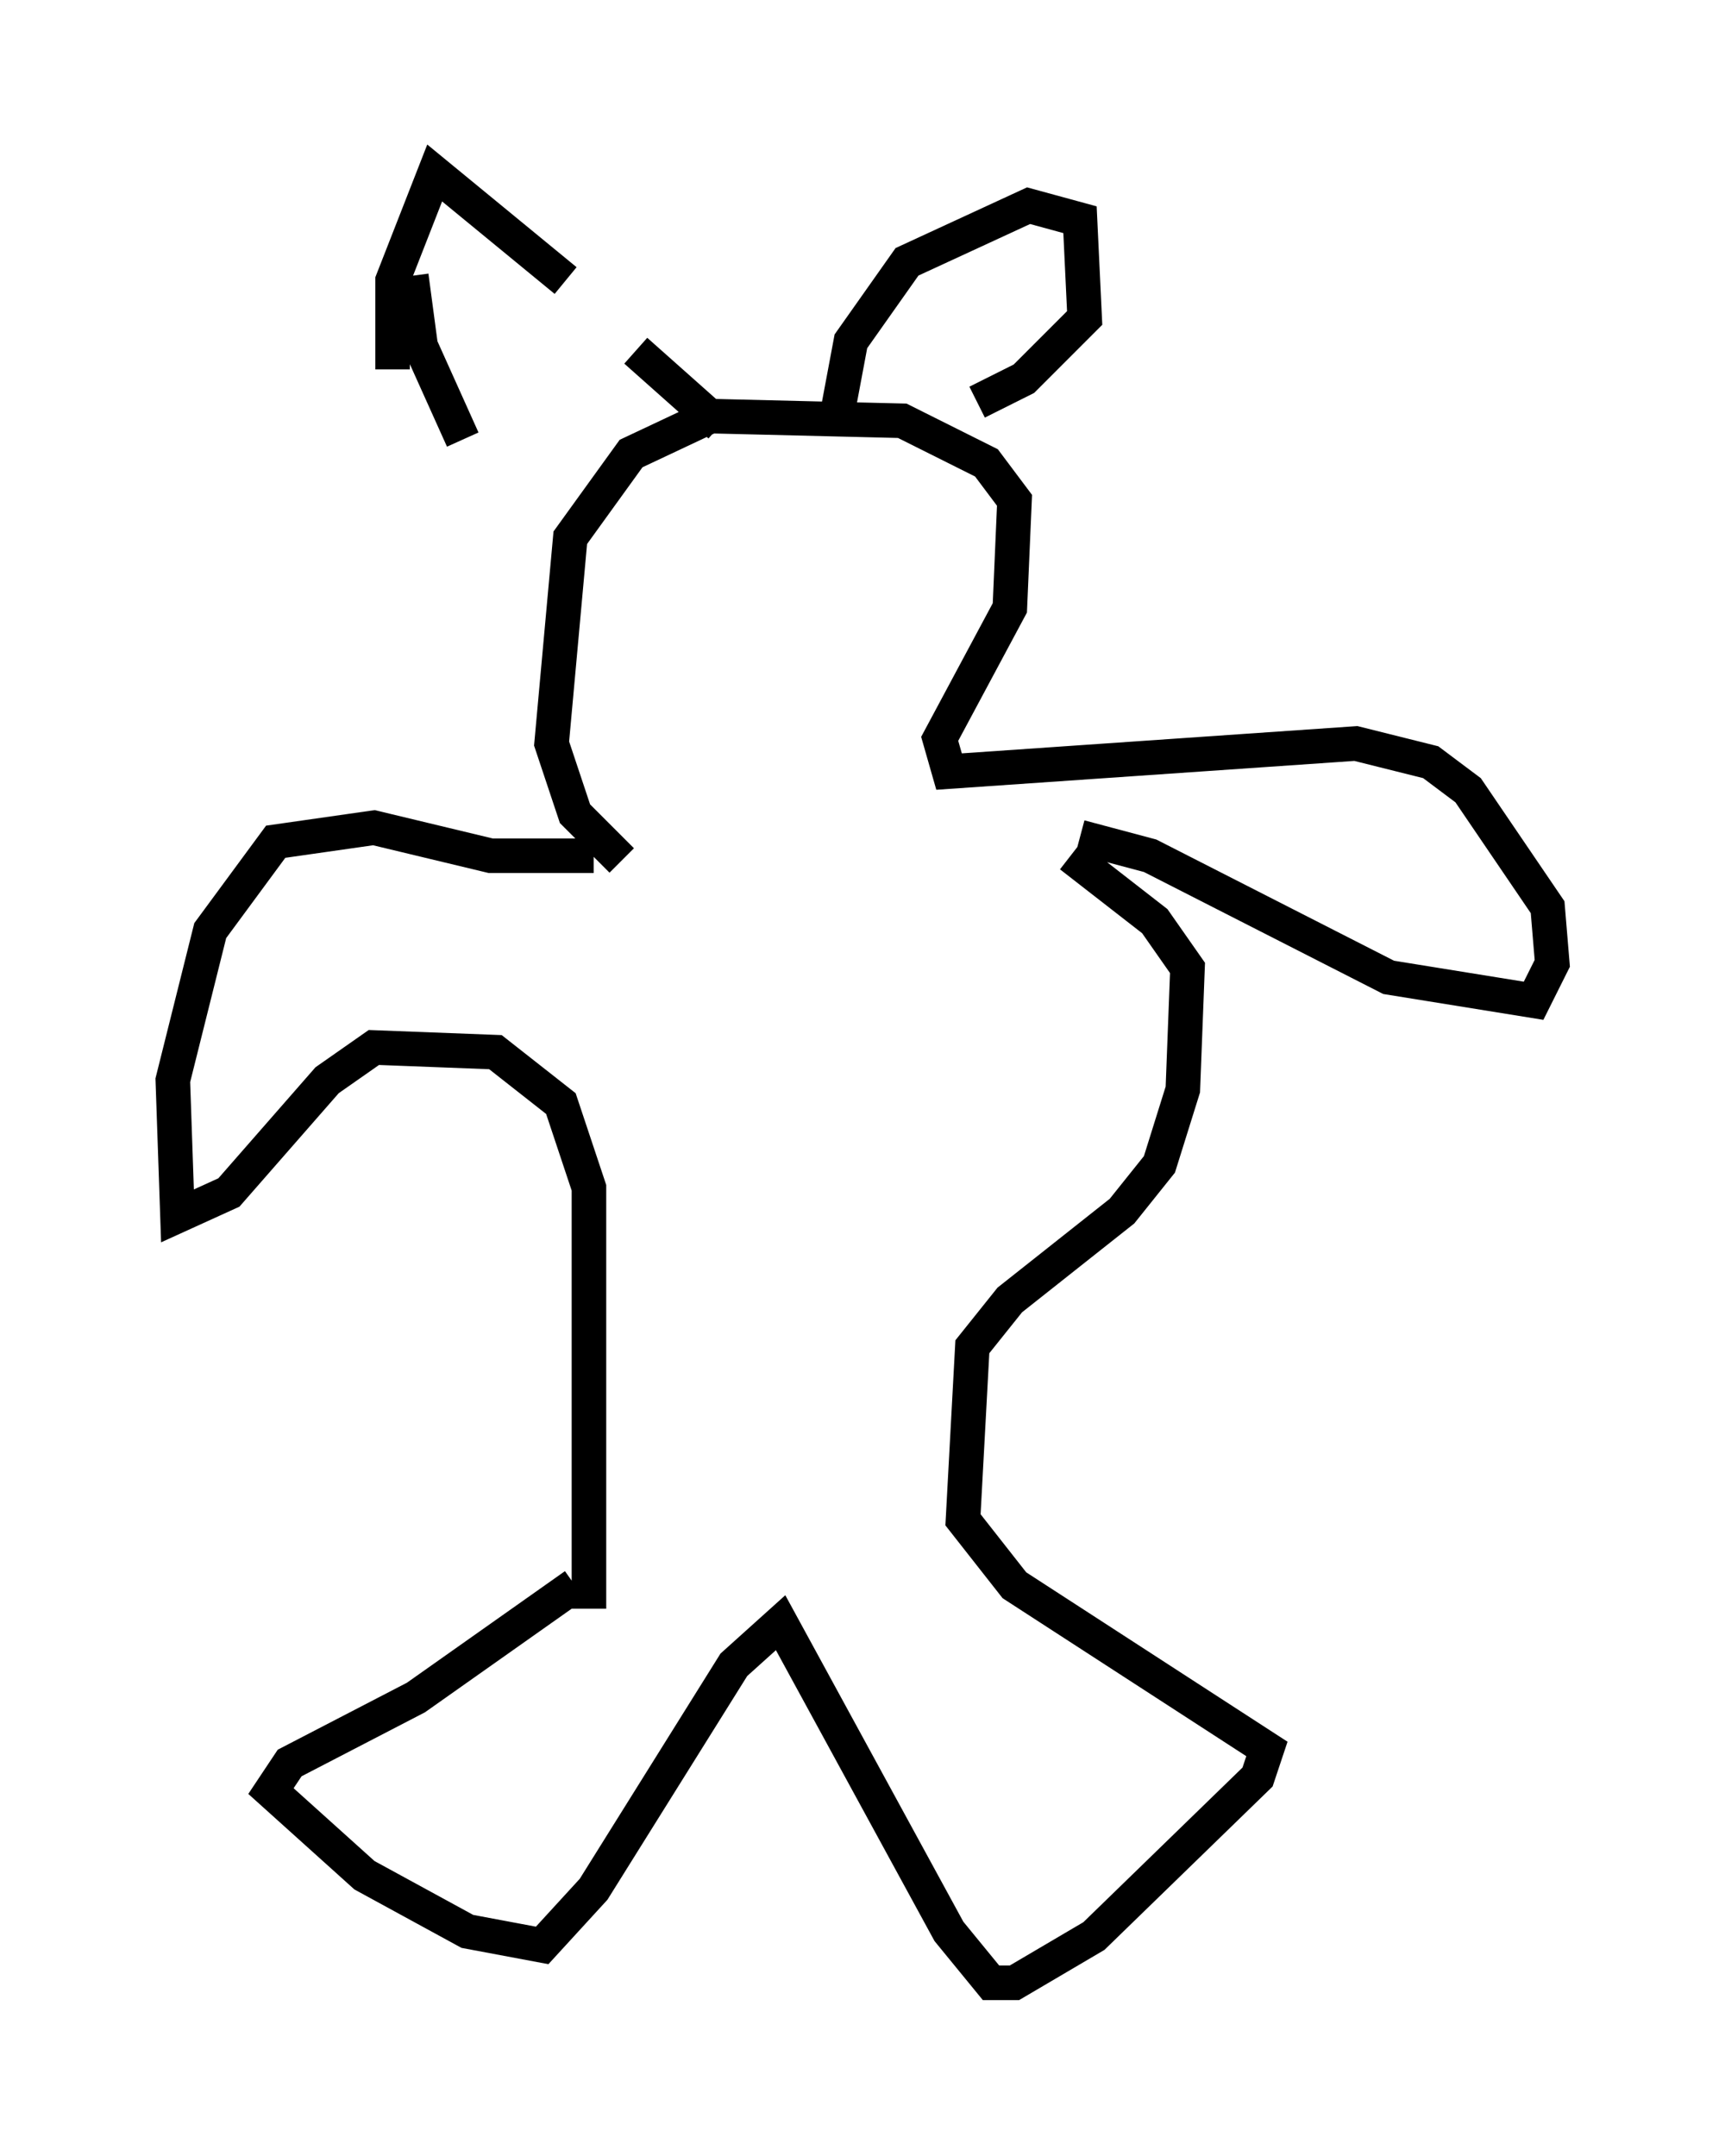 <?xml version="1.0" encoding="utf-8" ?>
<svg baseProfile="full" height="62.368" version="1.1" width="49.918" xmlns="http://www.w3.org/2000/svg" xmlns:ev="http://www.w3.org/2001/xml-events" xmlns:xlink="http://www.w3.org/1999/xlink"><defs /><rect fill="white" height="62.368" width="49.918" x="0" y="0" /><path d="M17.449, 45.73 m-0.812, 0.135 l-4.601, 3.248 -3.654, 1.894 l-0.541, 0.812 2.706, 2.436 l2.977, 1.624 2.165, 0.406 l1.488, -1.624 4.059, -6.495 l1.353, -1.218 4.871, 8.931 l1.218, 1.488 0.677, 0.0 l2.3, -1.353 4.736, -4.601 l0.271, -0.812 -7.307, -4.736 l-1.488, -1.894 0.271, -5.007 l1.083, -1.353 3.248, -2.571 l1.083, -1.353 0.677, -2.165 l0.135, -3.518 -0.947, -1.353 l-2.436, -1.894 m-13.938, 21.786 l0.0, -12.178 -0.812, -2.436 l-1.894, -1.488 -3.518, -0.135 l-1.353, 0.947 -2.842, 3.248 l-1.488, 0.677 -0.135, -3.924 l1.083, -4.33 1.894, -2.571 l2.842, -0.406 3.383, 0.812 l2.977, 0.0 m14.073, -0.541 l2.03, 0.541 6.901, 3.518 l4.195, 0.677 0.541, -1.083 l-0.135, -1.624 -2.3, -3.383 l-1.083, -0.812 -2.165, -0.541 l-11.773, 0.812 -0.271, -0.947 l2.03, -3.789 0.135, -3.112 l-0.812, -1.083 -2.436, -1.218 l-5.548, -0.135 -2.3, 1.083 l-1.759, 2.436 -0.541, 5.954 l0.677, 2.03 1.353, 1.353 m6.225, -12.855 l0.406, -2.165 1.624, -2.3 l3.518, -1.624 1.488, 0.406 l0.135, 2.842 -1.759, 1.759 l-1.353, 0.677 m-7.442, 0.677 l-2.436, -2.165 m-2.03, -2.03 l-3.789, -3.112 -1.218, 3.112 l0.0, 2.571 m0.541, -2.706 l0.271, 2.03 1.218, 2.706 " fill="none" stroke="black" stroke-width="1" /></svg>